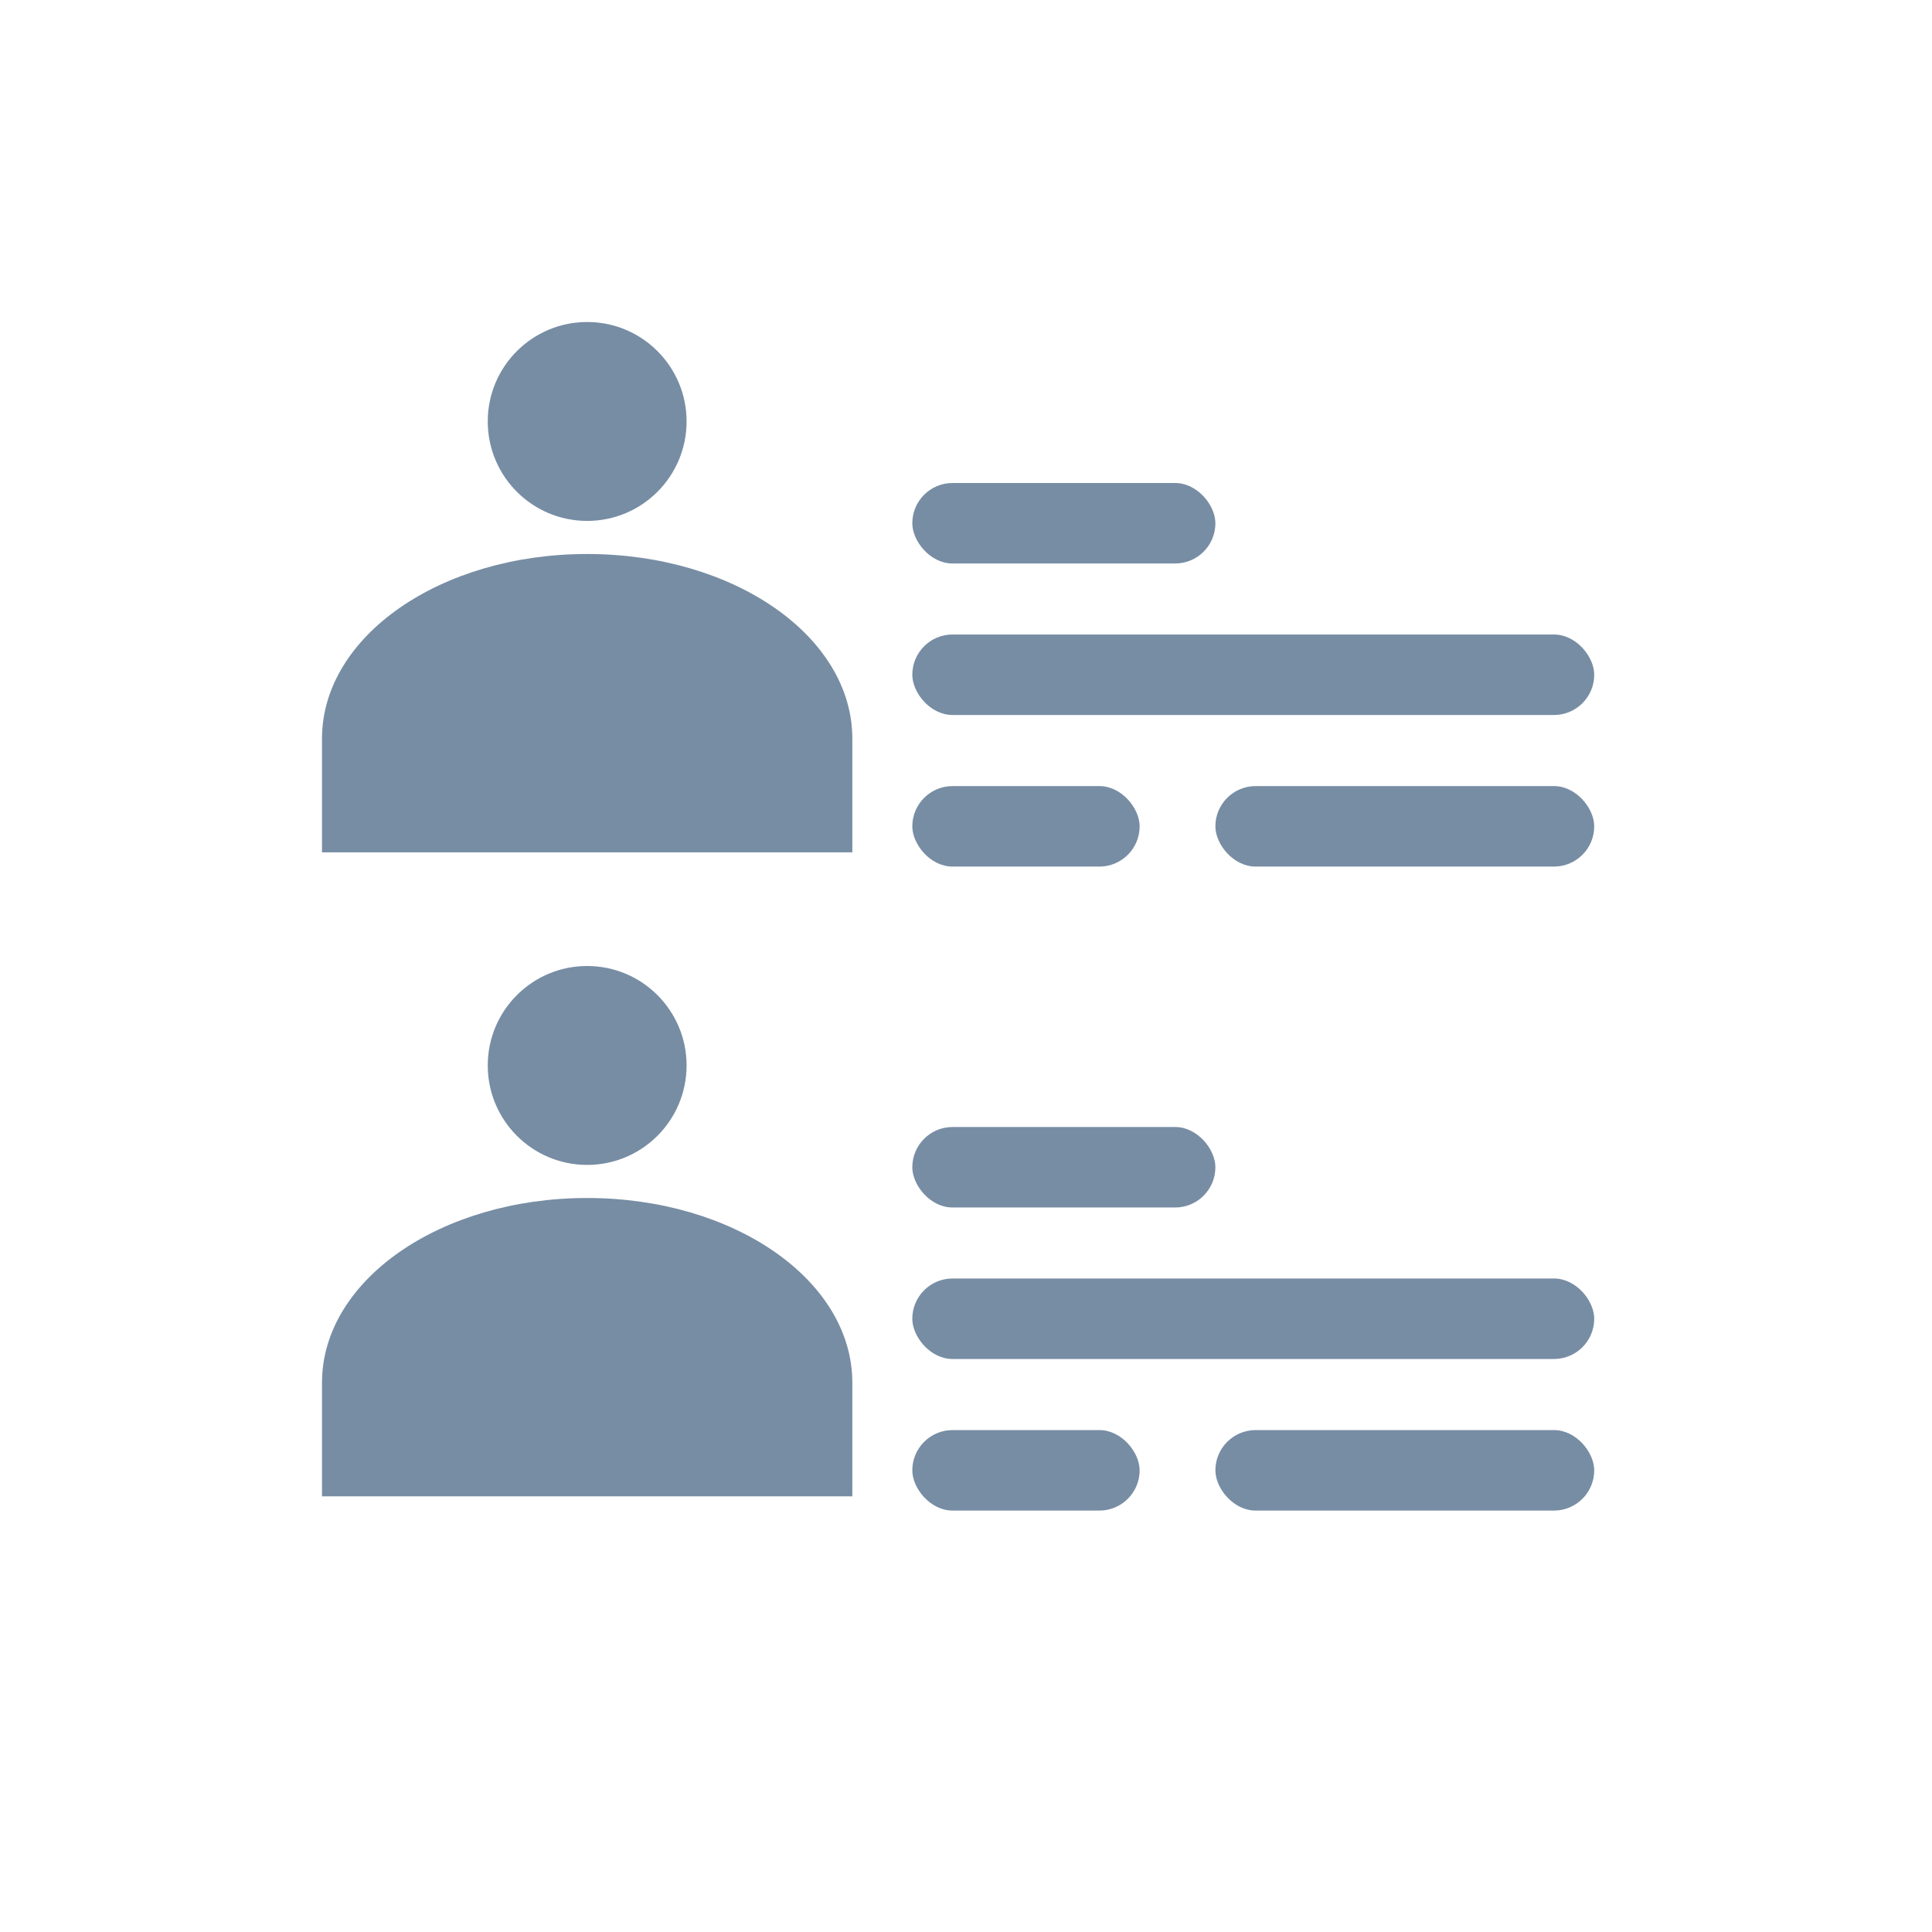 <?xml version="1.0" encoding="UTF-8"?>
<svg width="24px" height="24px" viewBox="0 0 24 24" version="1.1" xmlns="http://www.w3.org/2000/svg" xmlns:xlink="http://www.w3.org/1999/xlink">
    <!-- Generator: Sketch 54.1 (76490) - https://sketchapp.com -->
    <title>Icon/24/status report off</title>
    <desc>Created with Sketch.</desc>
    <g id="Icon/24/status-report-off" stroke="none" stroke-width="1" fill="none" fill-rule="evenodd">
        <g id="Group-2" transform="translate(4, 4)" fill="#778DA4">
            <g id="Group">
                <path d="M3.294,5.32907052e-14 C2.612,5.32907052e-14 2.059,0.553 2.059,1.235 C2.059,1.918 2.612,2.471 3.294,2.471 C3.976,2.471 4.529,1.918 4.529,1.235 C4.529,0.553 3.976,5.32907052e-14 3.294,5.32907052e-14 Z M3.294,2.882 C1.469,2.882 -8.56203997e-13,3.906 -8.56203997e-13,5.176 L-8.56203997e-13,6.588 L6.588,6.588 L6.588,5.176 C6.588,3.906 5.119,2.882 3.294,2.882 Z" id="Shape" fill-rule="nonzero"></path>
                <rect id="Rectangle" x="7.333" y="3.882" width="8.471" height="1" rx="0.5"></rect>
                <rect id="Rectangle" x="7.333" y="2" width="3.765" height="1" rx="0.5"></rect>
                <rect id="Rectangle" x="7.333" y="5.765" width="2.824" height="1" rx="0.5"></rect>
                <rect id="Rectangle" x="11.098" y="5.765" width="4.706" height="1" rx="0.5"></rect>
            </g>
            <g id="Group" transform="translate(0, 8)">
                <path d="M3.294,5.32907052e-14 C2.612,5.32907052e-14 2.059,0.553 2.059,1.235 C2.059,1.918 2.612,2.471 3.294,2.471 C3.976,2.471 4.529,1.918 4.529,1.235 C4.529,0.553 3.976,5.32907052e-14 3.294,5.32907052e-14 Z M3.294,2.882 C1.469,2.882 -8.56203997e-13,3.906 -8.56203997e-13,5.176 L-8.56203997e-13,6.588 L6.588,6.588 L6.588,5.176 C6.588,3.906 5.119,2.882 3.294,2.882 Z" id="Shape" fill-rule="nonzero"></path>
                <rect id="Rectangle" x="7.333" y="3.882" width="8.471" height="1" rx="0.5"></rect>
                <rect id="Rectangle" x="7.333" y="2" width="3.765" height="1" rx="0.5"></rect>
                <rect id="Rectangle" x="7.333" y="5.765" width="2.824" height="1" rx="0.5"></rect>
                <rect id="Rectangle" x="11.098" y="5.765" width="4.706" height="1" rx="0.5"></rect>
            </g>
        </g>
    </g>
</svg>